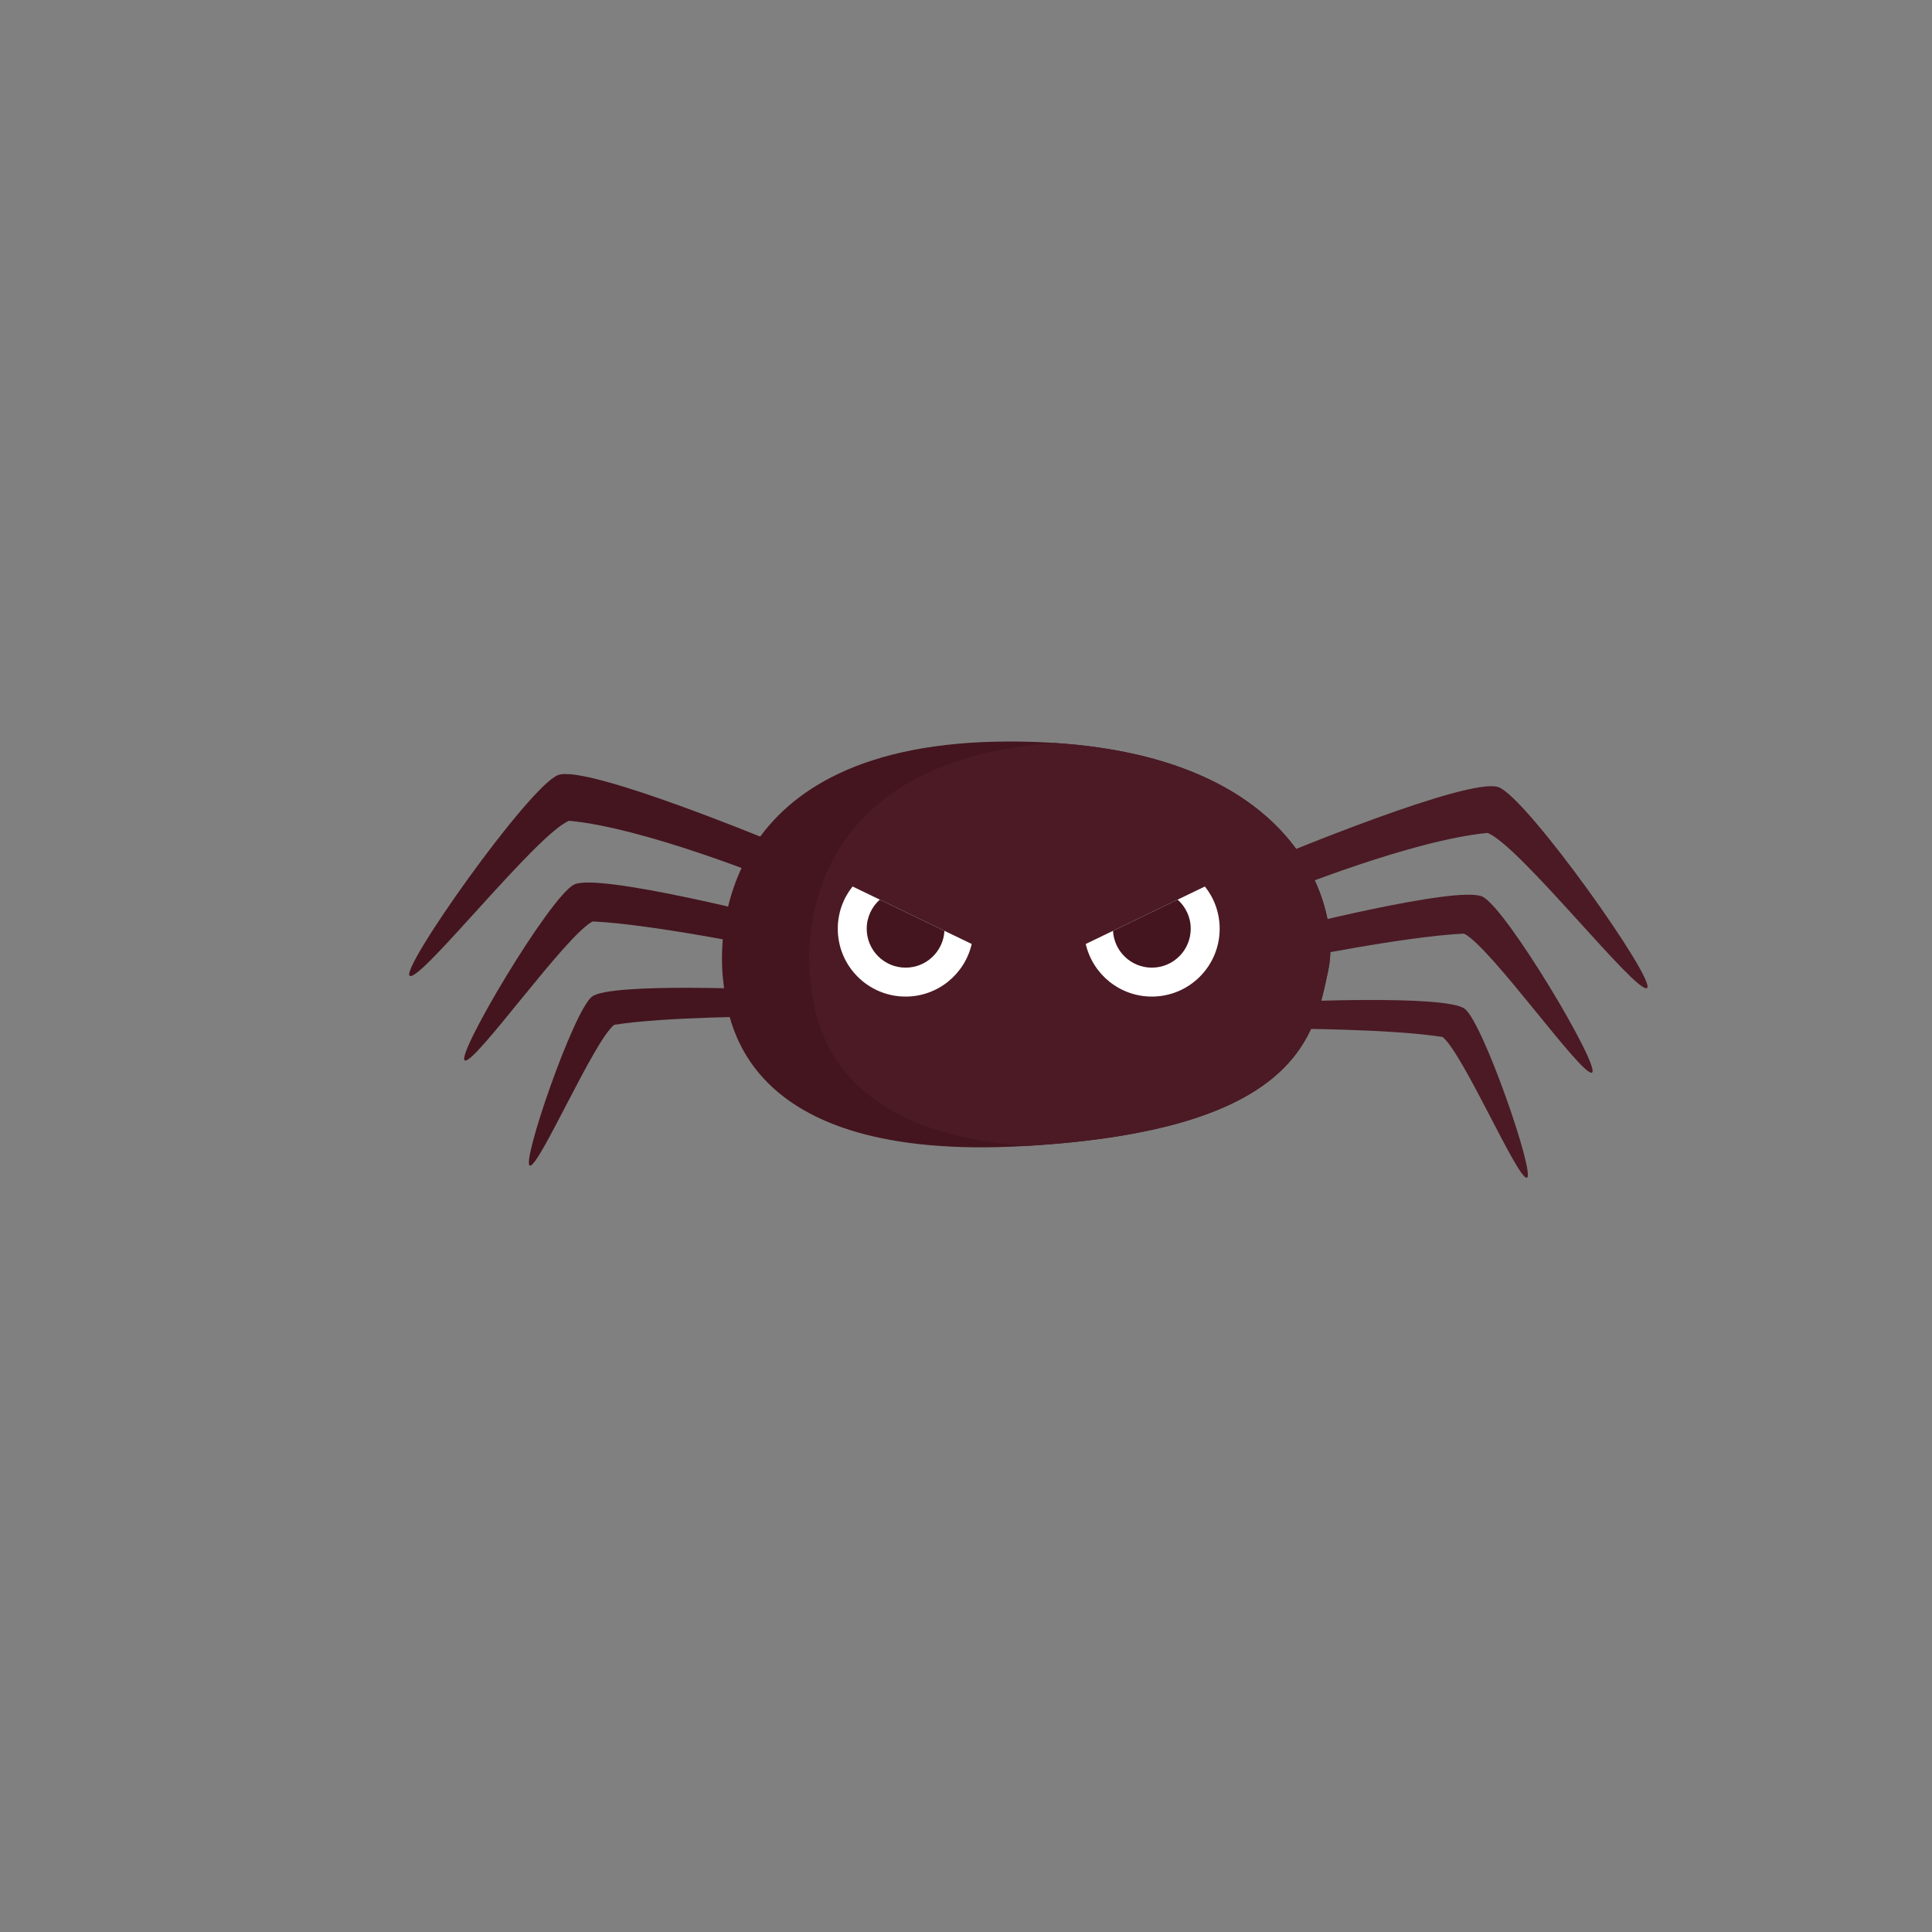 <svg xmlns="http://www.w3.org/2000/svg" viewBox="0.0 0.0 512.0 512.0" height="512.0px" width="512.0px">
<rect x="0.0" y="0.0" width="512.0" height="512.0" fill="#808080" stroke="none"/>
<path fill="#44151F" fill-opacity="1.0"  filling="0" d="M207.365 224.122 C207.365 224.122 155.604 202.462 147.896 205.399 C140.187 208.336 105.678 257.16 108.615 258.628 C111.552 260.097 142.388 220.816 150.832 217.513 C170.655 219.348 204.062 232.932 204.062 232.932 L207.365 224.122 Z"></path>
<path fill="#44151F" fill-opacity="1.0"  filling="0" d="M205.993 243.403 C205.993 243.403 158.623 231.253 152.178 234.4 C145.733 237.548 120.54 279.991 123.199 281.033 C125.857 282.074 150.021 247.715 157.073 244.19 C172.979 244.923 203.824 251.29 203.824 251.29 L205.993 243.403 Z"></path>
<path fill="#44151F" fill-opacity="1.0"  filling="0" d="M204.246 262.294 C204.246 262.294 161.806 260.304 156.878 264.119 C151.951 267.932 137.998 308.481 140.441 308.899 C142.886 309.316 157.388 275.825 162.766 271.586 C176.428 269.407 203.79 269.389 203.79 269.389 L204.246 262.294 Z"></path>
<path fill="#44151F" fill-opacity="1.0"  filling="0" d="M352.011 257.082 C348.348 274.304 344.563 299.379 272.039 303.678 C271.9 303.688 271.757 303.697 271.617 303.705 C195.628 308.11 192.691 269.565 191.59 259.286 C190.488 249.007 189.388 196.51 267.581 196.51 C271.769 196.51 275.762 196.642 279.57 196.893 C345.485 201.231 355.35 241.411 352.011 257.082 Z"></path>
<path fill="#4B1A25" fill-opacity="1.0"  filling="0" d="M352.011 257.082 C348.348 274.304 344.563 299.379 272.039 303.678 C218.128 299.898 215.697 268.422 214.716 259.286 C213.669 249.521 212.623 201.651 279.568 196.893 C345.485 201.231 355.35 241.411 352.011 257.082 Z"></path>
<path fill="#4B1A25" fill-opacity="1.0"  filling="0" d="M337.694 227.347 C337.694 227.347 389.455 205.688 397.164 208.624 C404.872 211.561 439.381 260.386 436.444 261.854 C433.508 263.322 402.671 224.042 394.227 220.738 C374.404 222.573 340.997 236.156 340.997 236.156 L337.694 227.347 Z"></path>
<path fill="#4B1A25" fill-opacity="1.0"  filling="0" d="M339.068 246.629 C339.068 246.629 386.438 234.478 392.883 237.626 C399.328 240.774 424.521 283.219 421.863 284.259 C419.204 285.299 395.04 250.94 387.989 247.416 C372.082 248.149 341.237 254.516 341.237 254.516 L339.068 246.629 Z"></path>
<path fill="#4B1A25" fill-opacity="1.0"  filling="0" d="M340.813 265.522 C340.813 265.522 383.254 263.533 388.181 267.347 C393.109 271.16 407.062 311.708 404.619 312.126 C402.173 312.544 387.671 279.053 382.293 274.814 C368.631 272.635 341.27 272.616 341.27 272.616 L340.813 265.522 Z"></path>
<path fill="#FFFFFF" fill-opacity="1.0"  filling="0" d="M257.513 250.164 C255.68 258.149 248.53 264.103 239.994 264.103 C230.067 264.103 222.021 256.056 222.021 246.129 C222.021 241.892 223.485 238.001 225.939 234.929 L233.16 238.413 L250.285 246.676 L257.513 250.164 Z"></path>
<path fill="#44151F" fill-opacity="1.0"  filling="0" d="M250.285 246.676 C250.003 252.114 245.501 256.437 239.996 256.437 C234.303 256.437 229.689 251.823 229.689 246.129 C229.689 243.059 231.032 240.303 233.162 238.413 L250.285 246.676 Z"></path>
<path fill="#FFFFFF" fill-opacity="1.0"  filling="0" d="M287.733 250.164 C289.566 258.149 296.716 264.103 305.252 264.103 C315.178 264.103 323.225 256.056 323.225 246.129 C323.225 241.892 321.76 238.001 319.307 234.929 L312.086 238.413 L294.96 246.676 L287.733 250.164 Z"></path>
<path fill="#44151F" fill-opacity="1.0"  filling="0" d="M294.96 246.676 C295.243 252.114 299.745 256.437 305.25 256.437 C310.943 256.437 315.557 251.823 315.557 246.129 C315.557 243.059 314.214 240.303 312.084 238.413 L294.96 246.676 Z"></path></svg>